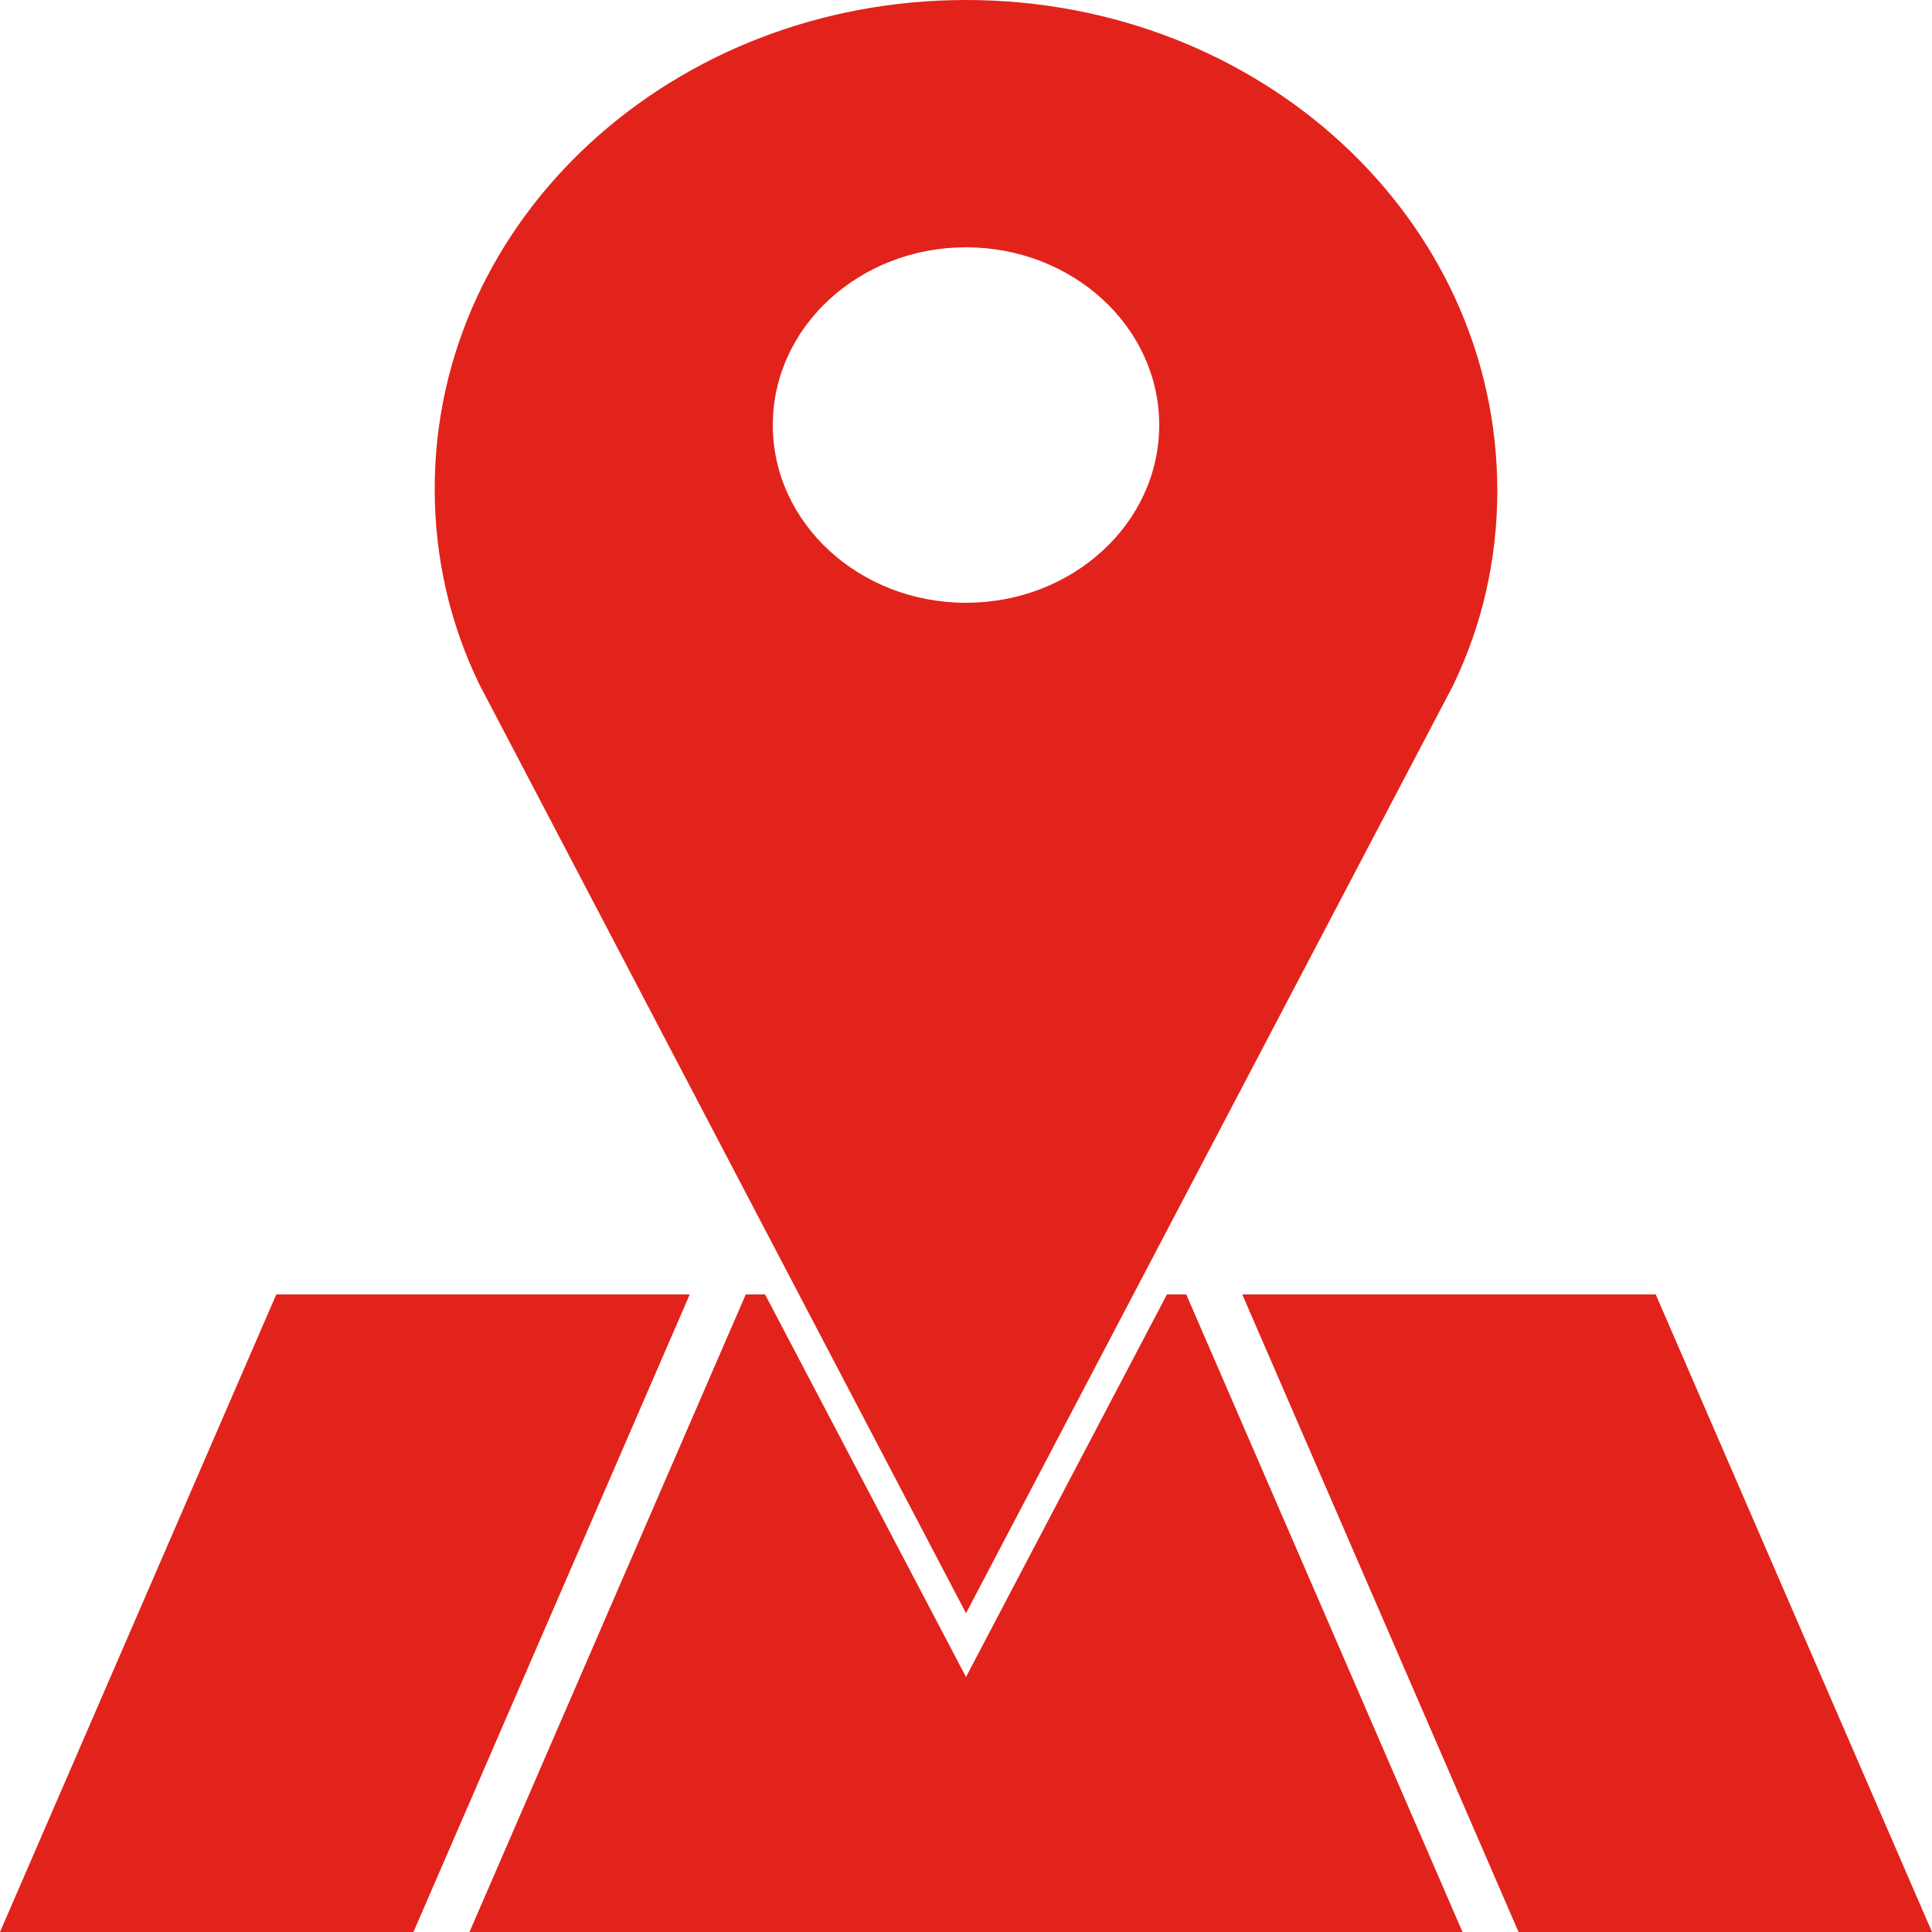 <?xml version="1.0" encoding="utf-8"?>
<!-- Generator: Adobe Illustrator 19.1.0, SVG Export Plug-In . SVG Version: 6.00 Build 0)  -->
<svg version="1.1" id="Laag_1" xmlns="http://www.w3.org/2000/svg" xmlns:xlink="http://www.w3.org/1999/xlink" x="0px" y="0px"
	 viewBox="0 0 100 100" style="enable-background:new 0 0 100 100;" xml:space="preserve">
<style type="text/css">
	.st0{fill:#E2231B;}
</style>
<g>
	<g>
		<path class="st0" d="M50,83.5l25.2-48c1.5-3.1,2.3-6.5,2.3-10.1C77.5,11.3,65.2,0,50,0C34.8,0,22.5,11.3,22.5,25.3
			c0,3.6,0.8,7,2.3,10.1L50,83.5z M50,12.8c5.5,0,10,4.1,10,9.2c0,5.1-4.5,9.2-10,9.2c-5.5,0-10-4.1-10-9.2
			C40,16.9,44.5,12.8,50,12.8z"/>
		<polygon class="st0" points="85.7,67 64.3,67 78.6,100 100,100 		"/>
		<polygon class="st0" points="14.3,67 0,100 21.4,100 35.7,67 		"/>
		<polygon class="st0" points="60.4,67 50,86.8 39.6,67 38.6,67 24.3,100 75.7,100 61.4,67 		"/>
	</g>
</g>
</svg>
